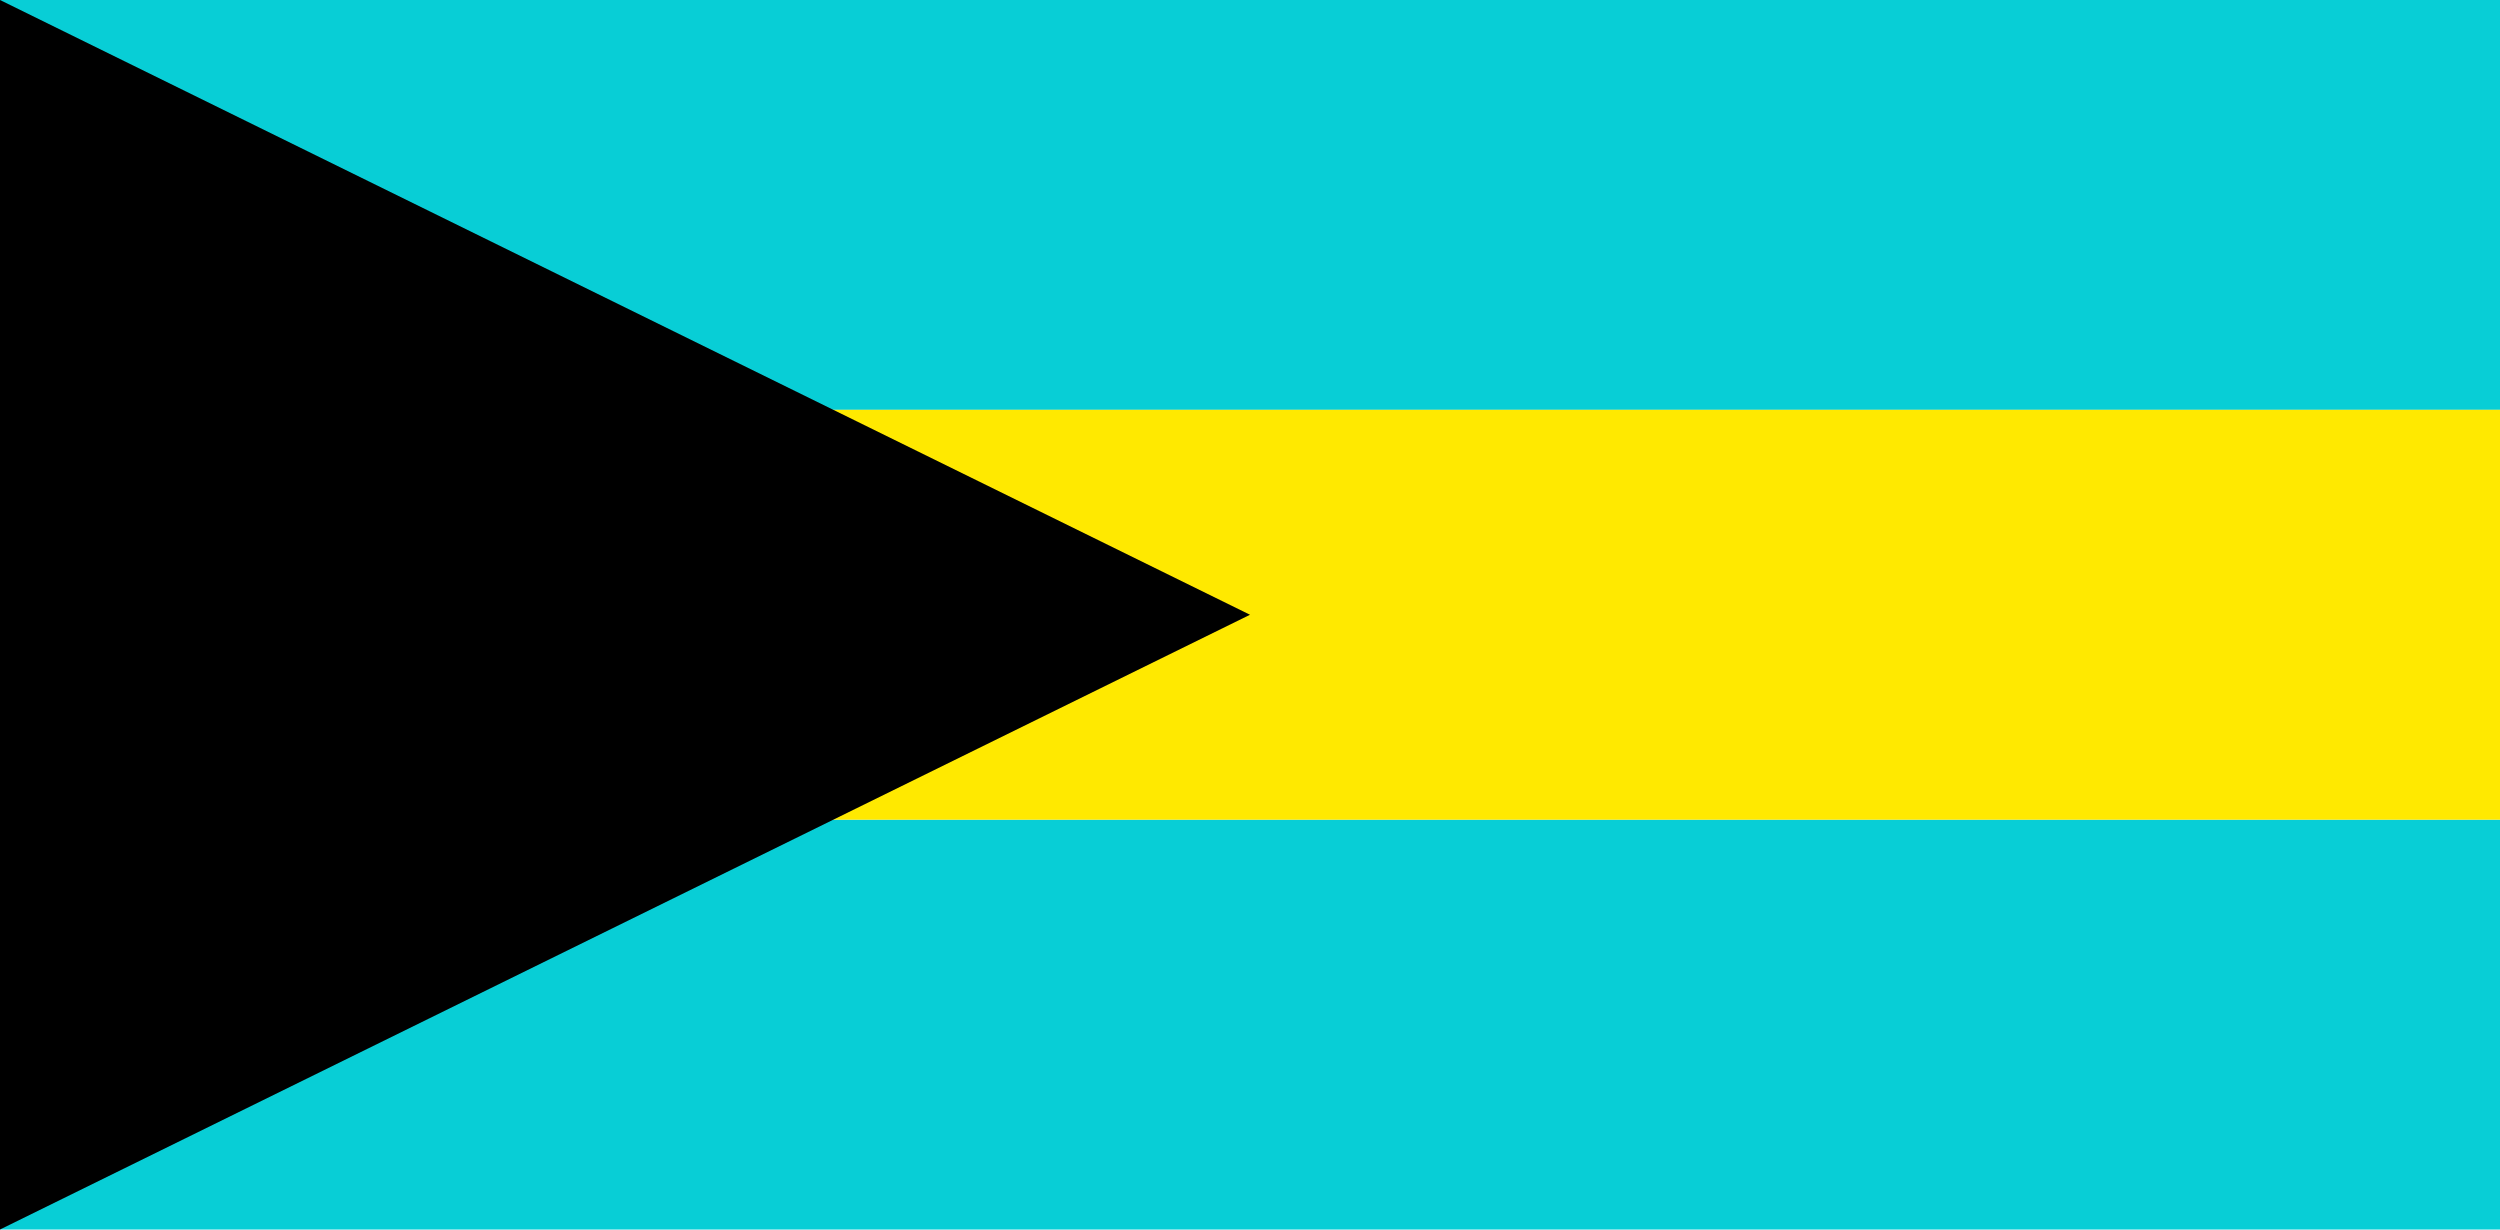 <?xml version="1.0" encoding="UTF-8" standalone="no"?>
<svg width="122px" height="60px" viewBox="0 0 122 60" version="1.1" xmlns="http://www.w3.org/2000/svg" xmlns:xlink="http://www.w3.org/1999/xlink">
    <!-- Generator: Sketch 3.8.2 (29753) - http://www.bohemiancoding.com/sketch -->
    <title>bs</title>
    <desc>Created with Sketch.</desc>
    <defs></defs>
    <g id="Page-1" stroke="none" stroke-width="1" fill="none" fill-rule="evenodd">
        <g id="bs">
            <g>
                <rect id="Rectangle-22" fill="#08CED6" x="0" y="0" width="122" height="20"></rect>
                <rect id="Rectangle-22-Copy" fill="#08CED6" x="0" y="40" width="122" height="20"></rect>
                <rect id="Rectangle-22-Copy-2" fill="#FFE900" x="0" y="20" width="122" height="20"></rect>
                <polygon id="Triangle-3" fill="#000000" points="0 0 61 30 0 60"></polygon>
            </g>
        </g>
    </g>
</svg>